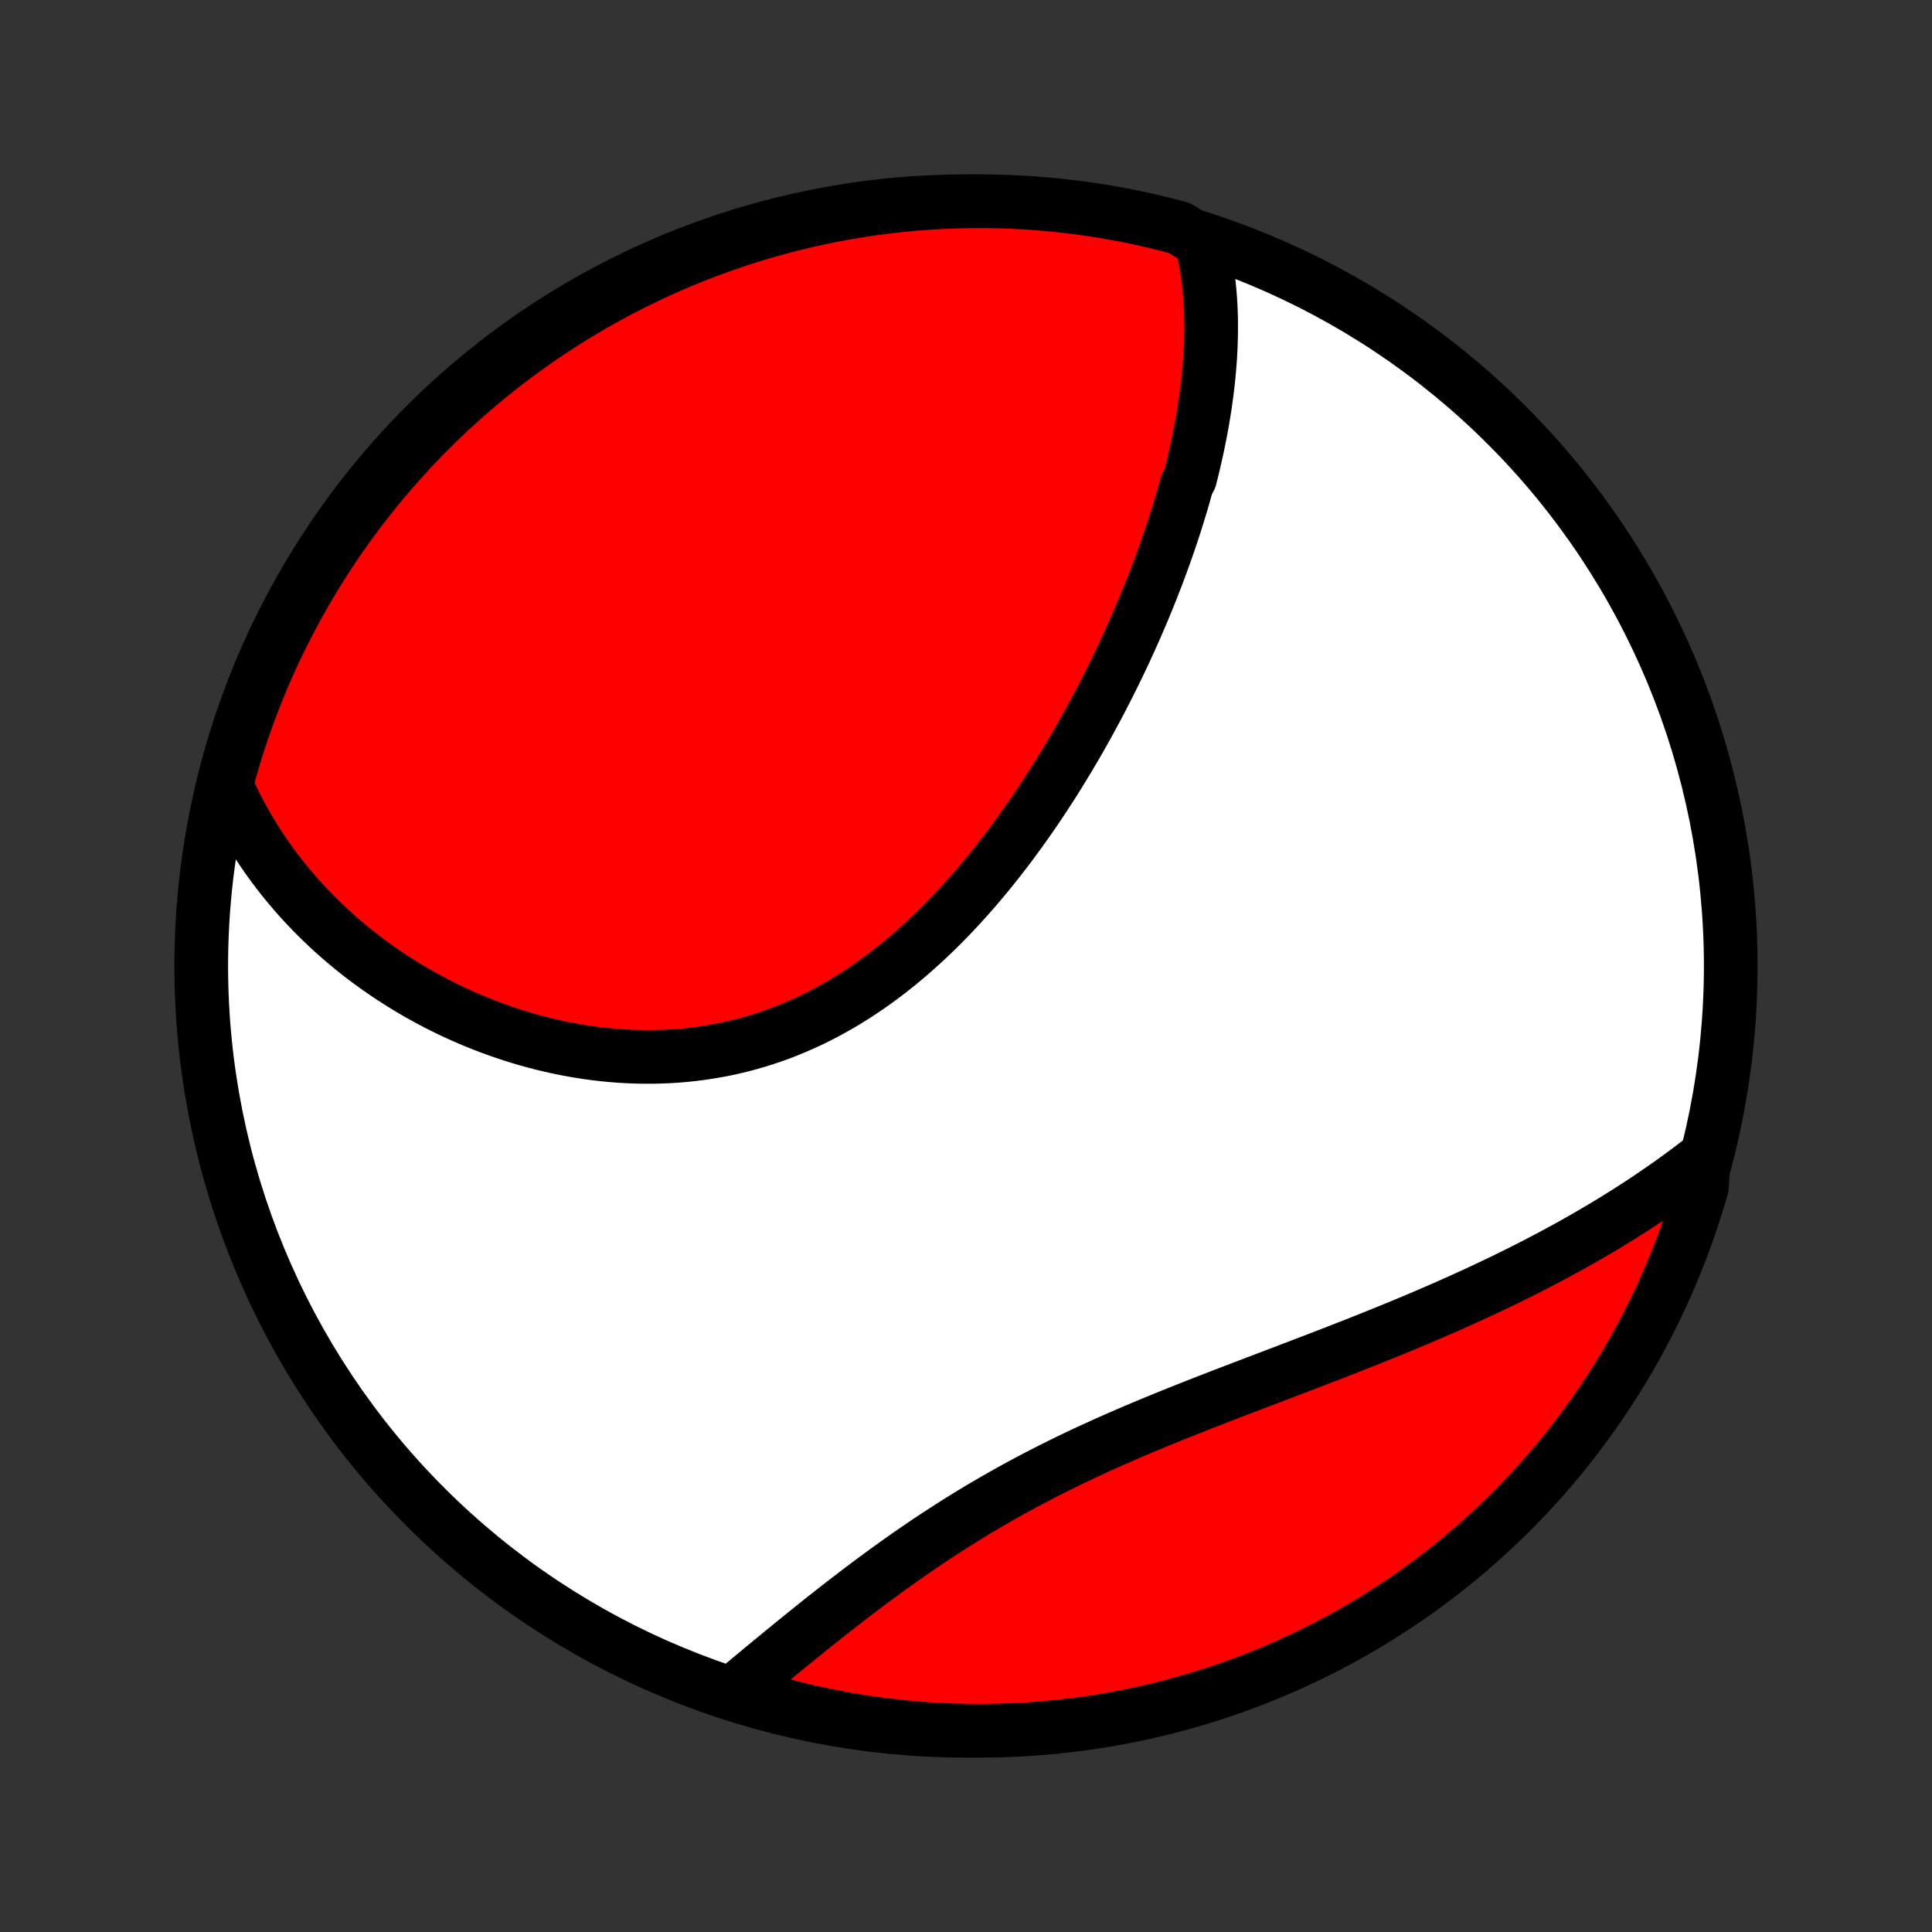 <?xml version="1.0" encoding="utf-8" standalone="no"?>
<!DOCTYPE svg PUBLIC "-//W3C//DTD SVG 1.1//EN"
  "http://www.w3.org/Graphics/SVG/1.1/DTD/svg11.dtd">
<!-- Created with matplotlib (http://matplotlib.org/) -->
<svg height="72pt" version="1.1" viewBox="0 0 72 72" width="72pt" xmlns="http://www.w3.org/2000/svg" xmlns:xlink="http://www.w3.org/1999/xlink">
 <rect x="0" y="0" width="72" height="72" fill="#333333" stroke="none"/>
 <defs>
  <style type="text/css">
*{stroke-linecap:butt;stroke-linejoin:round;}
  </style>
 </defs>
 <g id="figure_1">
  <g id="patch_1">
   <path d="
M0 72
L72 72
L72 0
L0 0
z
" style="fill:none;"/>
  </g>
  <g id="axes_1">
   <g id="PatchCollection_1">
    <defs>
     <path d="
M36 -7.5
C43.558 -7.5 50.808 -10.503 56.153 -15.848
C61.497 -21.192 64.5 -28.442 64.5 -36
C64.5 -43.558 61.497 -50.808 56.153 -56.153
C50.808 -61.497 43.558 -64.5 36 -64.5
C28.442 -64.5 21.192 -61.497 15.848 -56.153
C10.503 -50.808 7.5 -43.558 7.5 -36
C7.5 -28.442 10.503 -21.192 15.848 -15.848
C21.192 -10.503 28.442 -7.5 36 -7.5
z
" id="C0_0_a811fe30f3"/>
     <path d="
M44.778 -62.988
L44.831 -62.761
L44.879 -62.534
L44.923 -62.307
L44.962 -62.08
L44.997 -61.853
L45.027 -61.626
L45.053 -61.399
L45.076 -61.173
L45.095 -60.946
L45.11 -60.719
L45.122 -60.493
L45.13 -60.267
L45.135 -60.041
L45.136 -59.814
L45.135 -59.589
L45.13 -59.363
L45.123 -59.137
L45.113 -58.911
L45.1 -58.686
L45.084 -58.461
L45.066 -58.235
L45.045 -58.01
L45.022 -57.785
L44.996 -57.56
L44.968 -57.335
L44.937 -57.11
L44.905 -56.885
L44.87 -56.66
L44.833 -56.434
L44.794 -56.209
L44.752 -55.984
L44.709 -55.759
L44.663 -55.533
L44.616 -55.308
L44.566 -55.082
L44.515 -54.857
L44.462 -54.631
L44.407 -54.405
L44.35 -54.178
L44.23 -53.952
L44.167 -53.725
L44.103 -53.498
L44.037 -53.27
L43.968 -53.043
L43.899 -52.815
L43.827 -52.586
L43.754 -52.358
L43.678 -52.128
L43.601 -51.899
L43.522 -51.669
L43.442 -51.438
L43.359 -51.208
L43.275 -50.976
L43.189 -50.745
L43.101 -50.512
L43.011 -50.279
L42.92 -50.046
L42.826 -49.812
L42.731 -49.578
L42.634 -49.342
L42.535 -49.107
L42.434 -48.87
L42.331 -48.634
L42.226 -48.396
L42.119 -48.158
L42.01 -47.919
L41.9 -47.68
L41.787 -47.44
L41.672 -47.2
L41.555 -46.959
L41.436 -46.717
L41.314 -46.474
L41.191 -46.231
L41.065 -45.988
L40.938 -45.744
L40.807 -45.499
L40.675 -45.254
L40.541 -45.009
L40.404 -44.763
L40.264 -44.516
L40.123 -44.269
L39.978 -44.022
L39.832 -43.774
L39.683 -43.527
L39.531 -43.279
L39.377 -43.03
L39.22 -42.782
L39.06 -42.534
L38.898 -42.285
L38.733 -42.037
L38.566 -41.789
L38.395 -41.541
L38.222 -41.294
L38.046 -41.047
L37.867 -40.801
L37.686 -40.555
L37.501 -40.31
L37.313 -40.066
L37.123 -39.823
L36.929 -39.581
L36.732 -39.341
L36.532 -39.102
L36.33 -38.864
L36.123 -38.629
L35.914 -38.395
L35.702 -38.163
L35.486 -37.934
L35.267 -37.707
L35.045 -37.483
L34.82 -37.261
L34.592 -37.043
L34.36 -36.828
L34.125 -36.616
L33.887 -36.408
L33.645 -36.203
L33.401 -36.003
L33.153 -35.807
L32.902 -35.615
L32.648 -35.428
L32.391 -35.246
L32.131 -35.069
L31.867 -34.896
L31.601 -34.73
L31.332 -34.568
L31.061 -34.413
L30.786 -34.263
L30.509 -34.12
L30.23 -33.982
L29.948 -33.851
L29.663 -33.726
L29.377 -33.607
L29.088 -33.495
L28.798 -33.39
L28.505 -33.291
L28.211 -33.2
L27.916 -33.114
L27.619 -33.036
L27.321 -32.964
L27.022 -32.899
L26.721 -32.841
L26.421 -32.79
L26.119 -32.745
L25.817 -32.707
L25.515 -32.675
L25.213 -32.65
L24.911 -32.631
L24.609 -32.619
L24.308 -32.612
L24.007 -32.612
L23.706 -32.618
L23.407 -32.63
L23.108 -32.647
L22.811 -32.67
L22.515 -32.698
L22.22 -32.732
L21.927 -32.771
L21.635 -32.816
L21.345 -32.865
L21.057 -32.919
L20.77 -32.978
L20.486 -33.042
L20.204 -33.11
L19.924 -33.182
L19.646 -33.259
L19.371 -33.34
L19.098 -33.425
L18.827 -33.514
L18.559 -33.607
L18.294 -33.704
L18.031 -33.804
L17.771 -33.908
L17.514 -34.015
L17.259 -34.126
L17.007 -34.24
L16.758 -34.357
L16.512 -34.477
L16.268 -34.601
L16.028 -34.727
L15.791 -34.857
L15.556 -34.989
L15.324 -35.124
L15.096 -35.261
L14.87 -35.402
L14.647 -35.545
L14.427 -35.691
L14.211 -35.839
L13.997 -35.989
L13.786 -36.143
L13.578 -36.298
L13.373 -36.456
L13.171 -36.617
L12.973 -36.78
L12.777 -36.945
L12.584 -37.112
L12.394 -37.282
L12.207 -37.454
L12.023 -37.629
L11.843 -37.805
L11.665 -37.984
L11.49 -38.165
L11.318 -38.349
L11.149 -38.534
L10.983 -38.722
L10.821 -38.913
L10.661 -39.105
L10.504 -39.3
L10.351 -39.497
L10.2 -39.697
L10.053 -39.898
L9.908 -40.102
L9.767 -40.309
L9.629 -40.518
L9.494 -40.73
L9.363 -40.944
L9.234 -41.16
L9.109 -41.379
L8.987 -41.6
L8.869 -41.825
L8.754 -42.051
L8.642 -42.281
L8.534 -42.513
L8.429 -42.748
L8.499 -42.986
L8.634 -43.481
L8.777 -43.96
L8.929 -44.436
L9.088 -44.91
L9.256 -45.381
L9.432 -45.849
L9.616 -46.315
L9.808 -46.777
L10.008 -47.236
L10.216 -47.691
L10.432 -48.143
L10.656 -48.591
L10.887 -49.035
L11.126 -49.476
L11.373 -49.912
L11.627 -50.344
L11.888 -50.772
L12.157 -51.195
L12.433 -51.613
L12.717 -52.027
L13.007 -52.436
L13.304 -52.84
L13.609 -53.238
L13.92 -53.632
L14.238 -54.02
L14.562 -54.402
L14.893 -54.779
L15.231 -55.151
L15.574 -55.516
L15.924 -55.876
L16.28 -56.229
L16.642 -56.576
L17.011 -56.917
L17.384 -57.252
L17.764 -57.58
L18.149 -57.902
L18.539 -58.217
L18.935 -58.525
L19.336 -58.826
L19.742 -59.121
L20.153 -59.408
L20.569 -59.688
L20.989 -59.961
L21.415 -60.227
L21.844 -60.485
L22.278 -60.736
L22.716 -60.979
L23.158 -61.215
L23.604 -61.443
L24.054 -61.663
L24.507 -61.875
L24.964 -62.08
L25.424 -62.277
L25.888 -62.465
L26.354 -62.646
L26.824 -62.818
L27.296 -62.982
L27.771 -63.138
L28.249 -63.286
L28.729 -63.426
L29.21 -63.557
L29.695 -63.679
L30.181 -63.794
L30.669 -63.9
L31.158 -63.997
L31.649 -64.086
L32.141 -64.166
L32.634 -64.237
L33.129 -64.301
L33.624 -64.355
L34.12 -64.401
L34.617 -64.438
L35.114 -64.466
L35.611 -64.486
L36.108 -64.497
L36.606 -64.5
L37.103 -64.494
L37.6 -64.479
L38.096 -64.455
L38.592 -64.423
L39.087 -64.382
L39.581 -64.332
L40.074 -64.274
L40.566 -64.207
L41.056 -64.132
L41.544 -64.048
L42.032 -63.956
L42.517 -63.855
L43 -63.745
L43.481 -63.627
L43.96 -63.501
z
" id="C0_1_d76ead5c14"/>
     <path d="
M63.478 -28.824
L63.271 -28.664
L63.063 -28.505
L62.853 -28.348
L62.641 -28.191
L62.427 -28.036
L62.212 -27.882
L61.995 -27.73
L61.776 -27.578
L61.555 -27.428
L61.332 -27.278
L61.108 -27.13
L60.881 -26.983
L60.653 -26.837
L60.422 -26.692
L60.19 -26.548
L59.956 -26.405
L59.72 -26.263
L59.481 -26.122
L59.241 -25.982
L58.999 -25.842
L58.755 -25.704
L58.508 -25.566
L58.26 -25.429
L58.009 -25.293
L57.756 -25.158
L57.502 -25.024
L57.244 -24.89
L56.985 -24.757
L56.724 -24.625
L56.46 -24.494
L56.194 -24.363
L55.926 -24.233
L55.656 -24.104
L55.384 -23.975
L55.109 -23.846
L54.832 -23.719
L54.553 -23.592
L54.272 -23.465
L53.989 -23.339
L53.703 -23.214
L53.415 -23.089
L53.125 -22.964
L52.833 -22.84
L52.538 -22.716
L52.242 -22.593
L51.944 -22.47
L51.643 -22.348
L51.34 -22.225
L51.036 -22.103
L50.73 -21.981
L50.422 -21.859
L50.111 -21.738
L49.8 -21.616
L49.486 -21.494
L49.171 -21.373
L48.855 -21.251
L48.536 -21.13
L48.217 -21.008
L47.896 -20.885
L47.575 -20.763
L47.252 -20.64
L46.928 -20.517
L46.603 -20.393
L46.277 -20.269
L45.951 -20.144
L45.624 -20.019
L45.297 -19.892
L44.97 -19.765
L44.642 -19.637
L44.315 -19.508
L43.987 -19.378
L43.66 -19.246
L43.334 -19.113
L43.008 -18.98
L42.682 -18.844
L42.358 -18.707
L42.034 -18.569
L41.712 -18.429
L41.391 -18.288
L41.071 -18.144
L40.753 -17.999
L40.436 -17.853
L40.121 -17.704
L39.808 -17.554
L39.497 -17.401
L39.188 -17.247
L38.882 -17.091
L38.577 -16.934
L38.275 -16.774
L37.976 -16.613
L37.679 -16.45
L37.385 -16.285
L37.093 -16.119
L36.804 -15.951
L36.517 -15.782
L36.234 -15.611
L35.953 -15.439
L35.676 -15.266
L35.401 -15.091
L35.129 -14.916
L34.86 -14.74
L34.593 -14.563
L34.33 -14.385
L34.07 -14.207
L33.812 -14.028
L33.558 -13.849
L33.306 -13.669
L33.057 -13.49
L32.811 -13.311
L32.568 -13.131
L32.328 -12.952
L32.09 -12.773
L31.856 -12.595
L31.624 -12.417
L31.395 -12.24
L31.168 -12.063
L30.944 -11.888
L30.723 -11.713
L30.504 -11.539
L30.288 -11.366
L30.074 -11.194
L29.863 -11.024
L29.654 -10.854
L29.448 -10.686
L29.244 -10.52
L29.042 -10.354
L28.843 -10.19
L28.646 -10.028
L28.451 -9.867
L28.259 -9.707
L28.068 -9.549
L27.88 -9.393
L27.694 -9.238
L27.51 -9.085
L27.779 -8.934
L28.256 -8.711
L28.736 -8.572
L29.218 -8.441
L29.703 -8.319
L30.189 -8.204
L30.677 -8.099
L31.166 -8.002
L31.657 -7.913
L32.149 -7.833
L32.642 -7.761
L33.137 -7.698
L33.632 -7.644
L34.128 -7.599
L34.625 -7.562
L35.122 -7.533
L35.619 -7.514
L36.117 -7.503
L36.614 -7.5
L37.111 -7.507
L37.608 -7.522
L38.104 -7.545
L38.6 -7.578
L39.095 -7.619
L39.589 -7.669
L40.082 -7.727
L40.574 -7.794
L41.064 -7.869
L41.553 -7.953
L42.039 -8.046
L42.525 -8.147
L43.008 -8.257
L43.489 -8.375
L43.968 -8.502
L44.444 -8.636
L44.918 -8.78
L45.389 -8.931
L45.857 -9.091
L46.322 -9.259
L46.784 -9.435
L47.243 -9.619
L47.699 -9.811
L48.15 -10.012
L48.598 -10.22
L49.043 -10.436
L49.483 -10.659
L49.919 -10.891
L50.351 -11.13
L50.779 -11.377
L51.202 -11.631
L51.62 -11.893
L52.034 -12.162
L52.442 -12.438
L52.846 -12.721
L53.245 -13.012
L53.638 -13.309
L54.026 -13.614
L54.409 -13.925
L54.786 -14.243
L55.157 -14.568
L55.522 -14.899
L55.882 -15.236
L56.235 -15.58
L56.582 -15.93
L56.923 -16.286
L57.258 -16.648
L57.586 -17.017
L57.907 -17.39
L58.222 -17.77
L58.53 -18.155
L58.831 -18.546
L59.125 -18.942
L59.413 -19.343
L59.693 -19.749
L59.965 -20.16
L60.231 -20.576
L60.489 -20.996
L60.74 -21.422
L60.983 -21.851
L61.219 -22.285
L61.446 -22.723
L61.667 -23.165
L61.879 -23.611
L62.083 -24.061
L62.28 -24.515
L62.468 -24.972
L62.649 -25.432
L62.821 -25.895
L62.985 -26.362
L63.141 -26.832
L63.289 -27.304
L63.428 -27.779
z
" id="C0_2_bfd700b5c3"/>
    </defs>
    <g clip-path="url(#p1bffca34e9)">
     <use style="fill:#ffffff;stroke:#000000;stroke-width:2.0;" x="0.0" xlink:href="#C0_0_a811fe30f3" y="72.0"/>
    </g>
    <g clip-path="url(#p1bffca34e9)">
     <use style="fill:#ff0000;stroke:#000000;stroke-width:2.0;" x="0.0" xlink:href="#C0_1_d76ead5c14" y="72.0"/>
    </g>
    <g clip-path="url(#p1bffca34e9)">
     <use style="fill:#ff0000;stroke:#000000;stroke-width:2.0;" x="0.0" xlink:href="#C0_2_bfd700b5c3" y="72.0"/>
    </g>
   </g>
  </g>
 </g>
 <defs>
  <clipPath id="p1bffca34e9">
   <rect height="72.0" width="72.0" x="0.0" y="0.0"/>
  </clipPath>
 </defs>
</svg>
